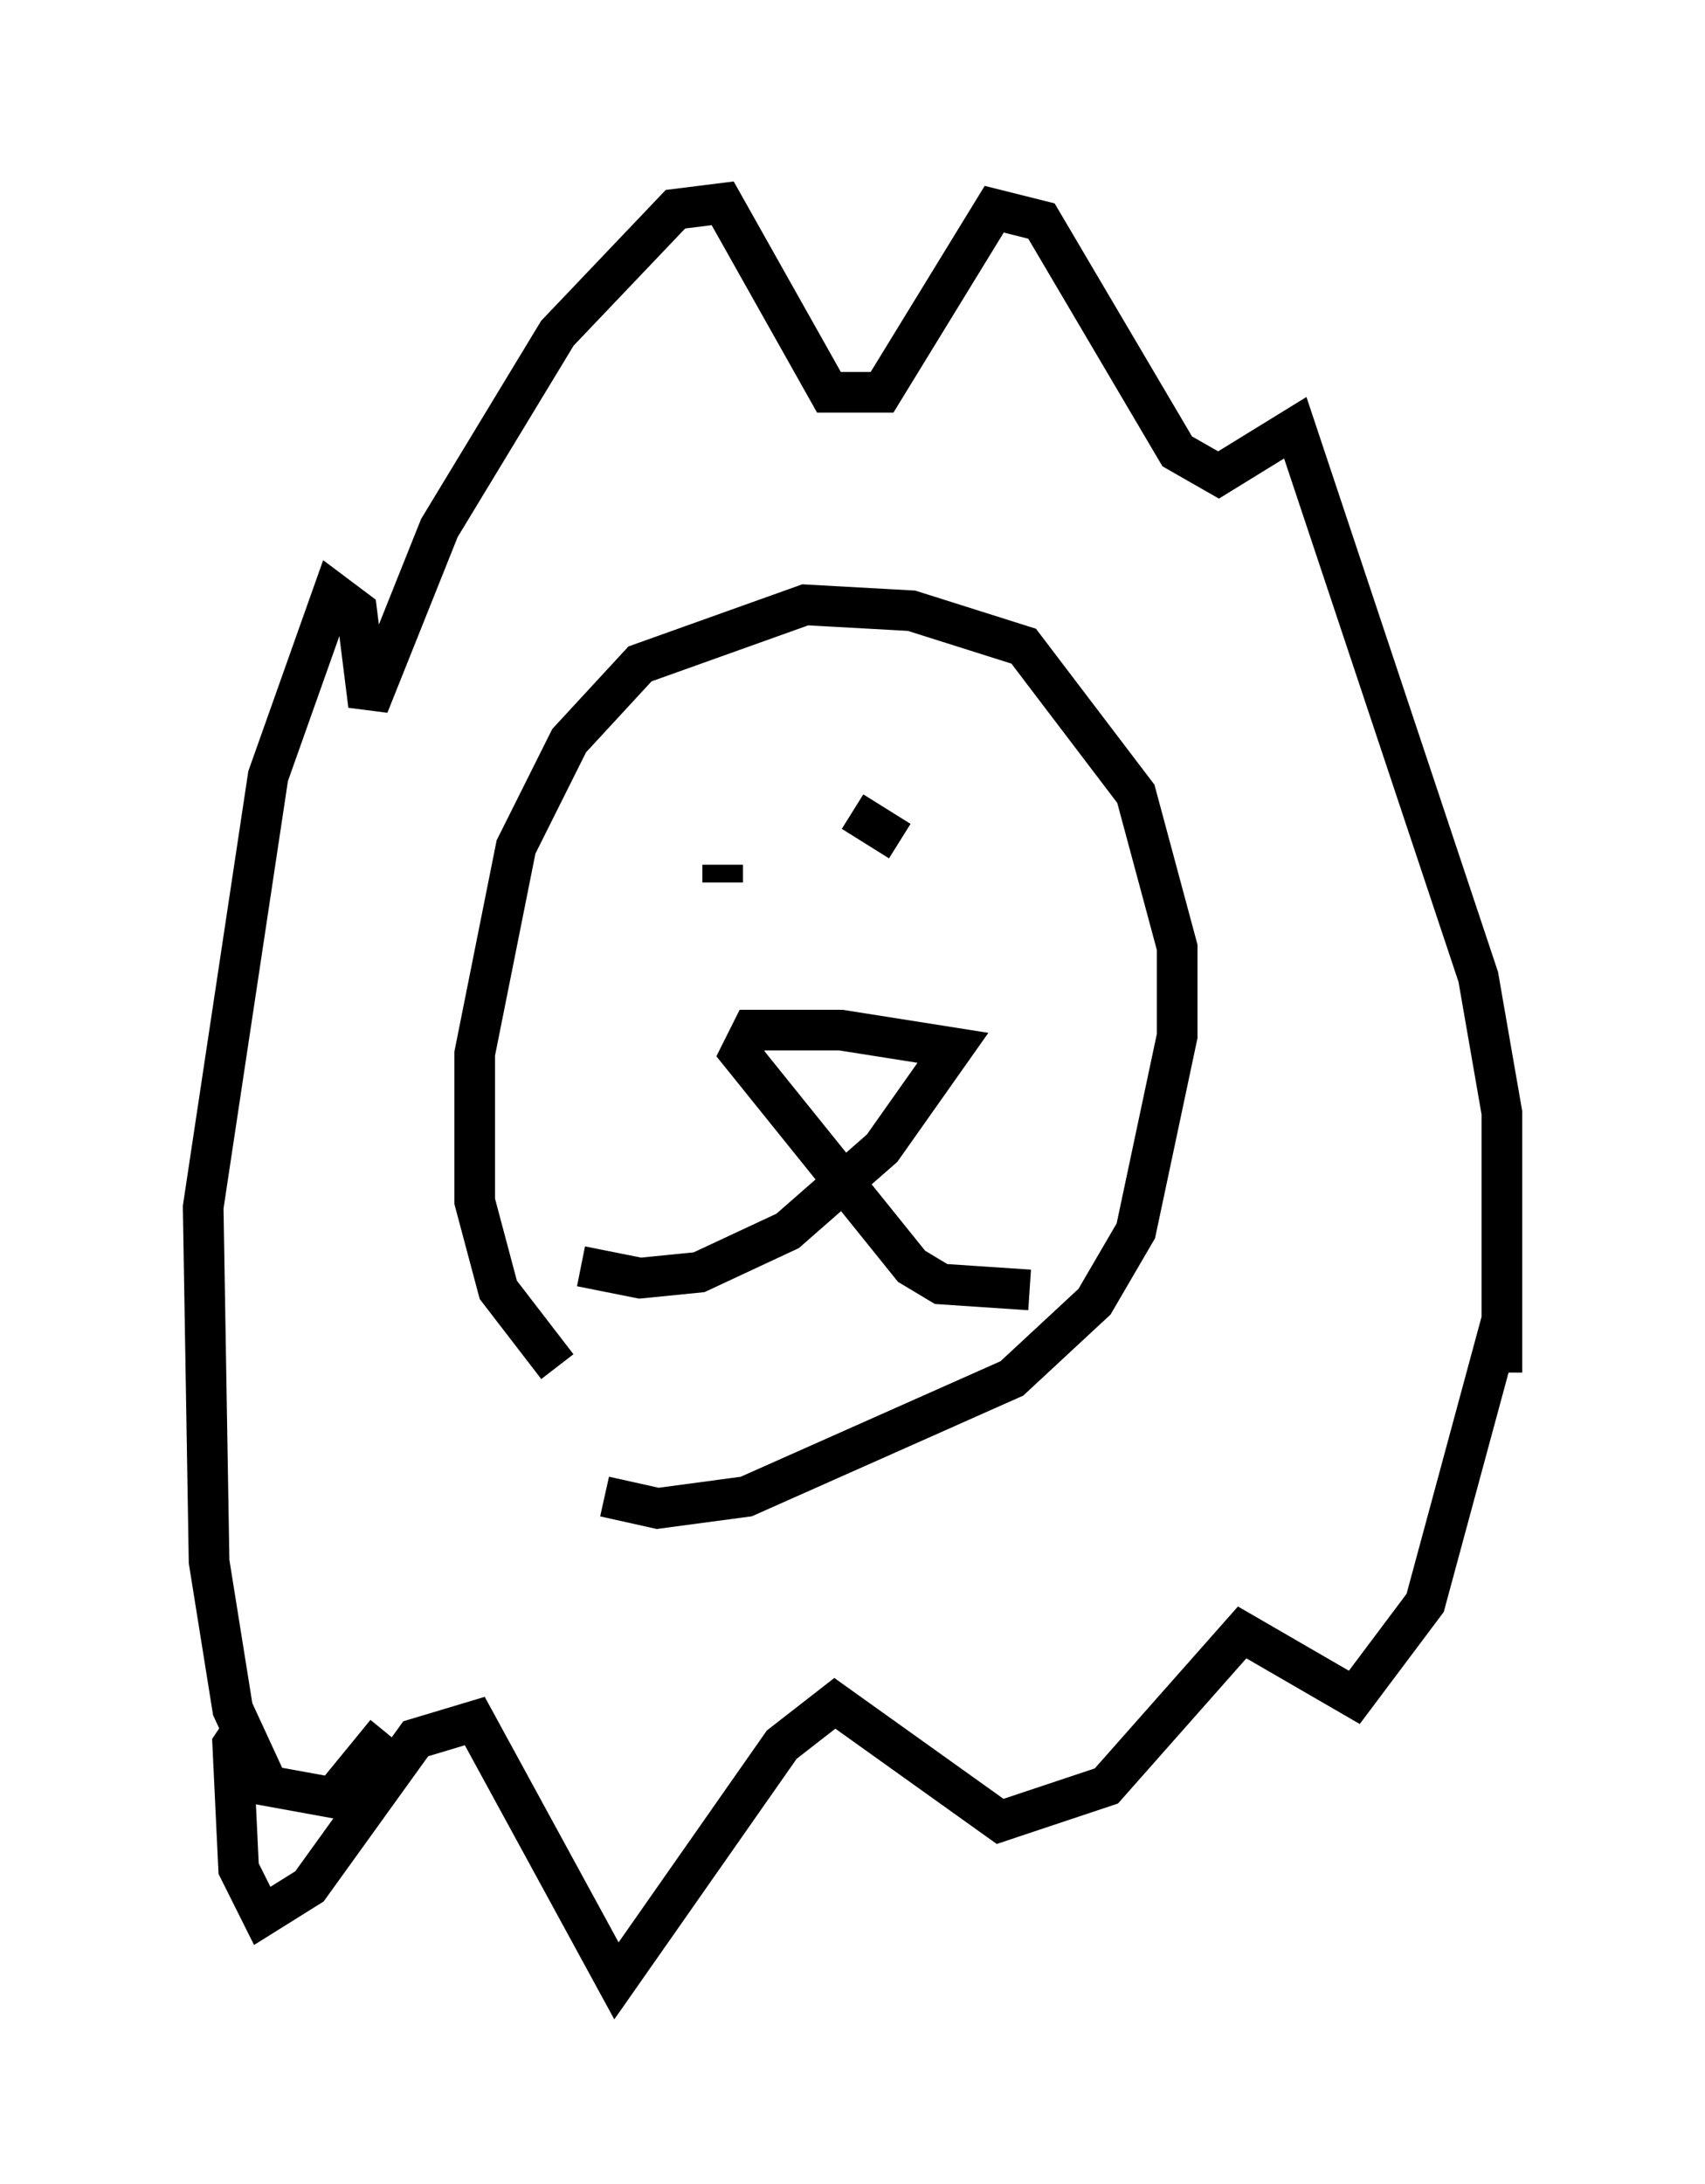 <?xml version="1.0" encoding="utf-8" ?>
<svg baseProfile="full" height="53.721" version="1.1" width="41.955" xmlns="http://www.w3.org/2000/svg" xmlns:ev="http://www.w3.org/2001/xml-events" xmlns:xlink="http://www.w3.org/1999/xlink"><defs /><rect fill="white" height="53.721" width="41.955" x="0" y="0" /><path d="M15.313, 34.341 m-1.598, -0.726 l-1.453, -1.888 -0.581, -2.179 l0.0, -3.631 1.017, -5.084 l1.307, -2.615 1.743, -1.888 l4.067, -1.453 2.615, 0.145 l2.76, 0.872 2.76, 3.631 l1.017, 3.777 0.0, 2.179 l-1.017, 4.793 -1.017, 1.743 l-2.034, 1.888 -6.536, 2.905 l-2.179, 0.291 -1.307, -0.291 m-5.374, 5.81 l-1.307, 1.598 -1.598, -0.291 l-0.872, -1.888 -0.581, -3.631 l-0.145, -8.715 1.598, -10.603 l1.598, -4.503 0.581, 0.436 l0.291, 2.324 1.743, -4.358 l2.905, -4.793 2.905, -3.05 l1.162, -0.145 2.615, 4.648 l1.307, 0.0 2.76, -4.503 l1.162, 0.291 3.341, 5.665 l1.017, 0.581 1.888, -1.162 l4.503, 13.508 0.581, 3.341 l0.0, 6.391 0.0, -1.307 l-1.888, 6.972 -1.743, 2.324 l-2.76, -1.598 -3.341, 3.777 l-2.615, 0.872 -4.067, -2.905 l-1.307, 1.017 -4.067, 5.81 l-3.486, -6.391 -1.453, 0.436 l-2.615, 3.631 -1.162, 0.726 l-0.581, -1.162 -0.145, -3.05 l0.291, -0.436 m11.765, -21.207 l0.0, 0.436 m3.196, -1.743 l1.162, 0.726 m-7.844, 10.458 l1.453, 0.291 1.453, -0.145 l2.179, -1.017 2.324, -2.034 l1.743, -2.469 -2.76, -0.436 l-2.179, 0.0 -0.291, 0.581 l4.212, 5.229 0.726, 0.436 l2.179, 0.145 " fill="none" stroke="black" stroke-width="1" /></svg>